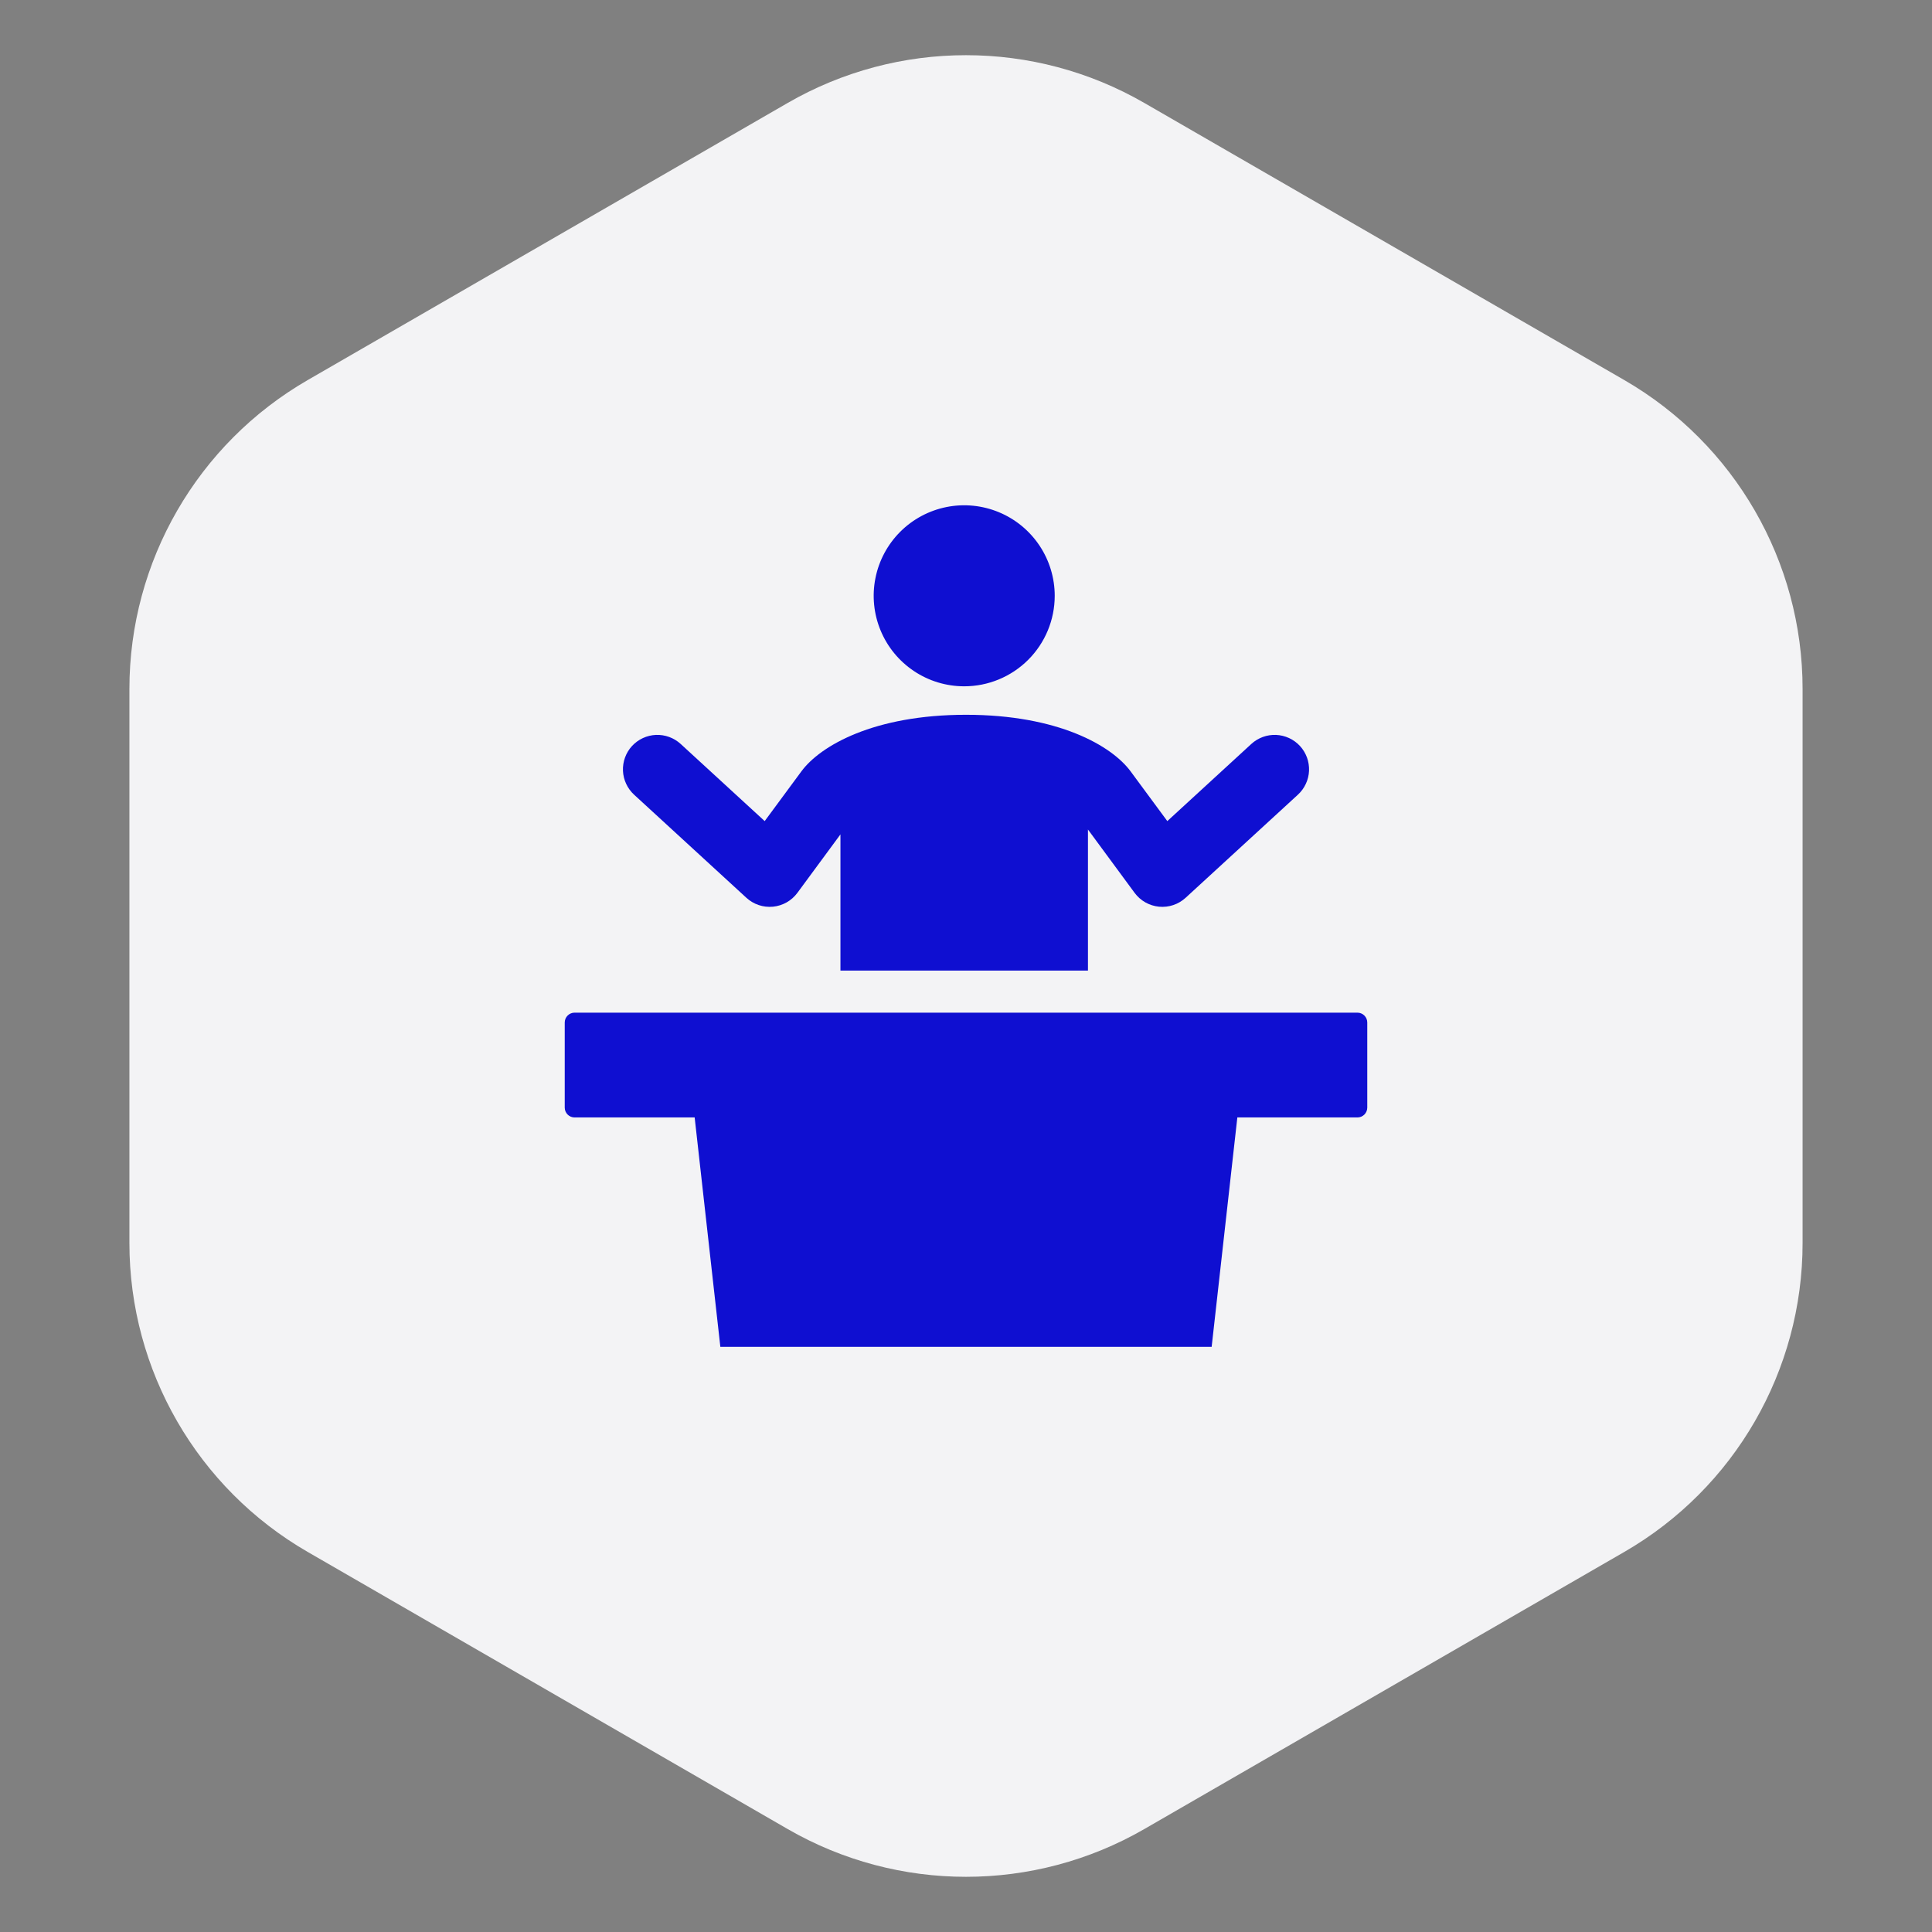 <svg width="65" height="65" viewBox="0 0 65 65" fill="none" xmlns="http://www.w3.org/2000/svg">
<rect x="0" y="0" width="65" height="65" fill="#808080" stroke="none"/>
<path d="M26.5 3.464C30.213 1.321 34.787 1.321 38.5 3.464L54.646 12.786C58.359 14.93 60.646 18.891 60.646 23.178V41.822C60.646 46.109 58.359 50.071 54.646 52.214L38.5 61.536C34.787 63.679 30.213 63.679 26.5 61.536L10.354 52.214C6.641 50.071 4.354 46.109 4.354 41.822V23.178C4.354 18.891 6.641 14.93 10.354 12.786L26.5 3.464Z" fill="#F3F3F5"/>
<path d="M32.44 23.09C31.837 23.09 31.249 22.912 30.748 22.577C30.247 22.242 29.857 21.767 29.626 21.21C29.396 20.654 29.335 20.042 29.453 19.451C29.57 18.86 29.861 18.318 30.286 17.892C30.712 17.466 31.255 17.176 31.846 17.058C32.436 16.941 33.048 17.001 33.605 17.232C34.161 17.462 34.637 17.853 34.971 18.353C35.306 18.854 35.485 19.443 35.485 20.045C35.485 20.853 35.164 21.627 34.593 22.198C34.022 22.769 33.247 23.09 32.44 23.09ZM36.603 32.655V27.908L38.172 30.038C38.269 30.169 38.392 30.279 38.533 30.359C38.675 30.439 38.832 30.489 38.994 30.505C39.156 30.52 39.32 30.502 39.474 30.45C39.629 30.398 39.77 30.314 39.89 30.204L43.666 26.737C43.778 26.634 43.869 26.51 43.933 26.372C43.998 26.234 44.034 26.085 44.041 25.933C44.047 25.781 44.024 25.629 43.972 25.486C43.919 25.343 43.84 25.211 43.737 25.099C43.634 24.987 43.51 24.896 43.371 24.832C43.233 24.768 43.084 24.732 42.932 24.725C42.779 24.719 42.628 24.743 42.485 24.795C42.342 24.848 42.21 24.928 42.098 25.031L39.273 27.625L38.037 25.95C37.404 25.093 35.605 24.048 32.5 24.048C29.395 24.048 27.596 25.093 26.963 25.95L25.727 27.625L22.902 25.031C22.79 24.928 22.658 24.848 22.515 24.795C22.372 24.743 22.221 24.719 22.068 24.725C21.916 24.732 21.767 24.768 21.629 24.832C21.491 24.896 21.366 24.987 21.263 25.099C21.16 25.211 21.08 25.343 21.028 25.486C20.976 25.629 20.953 25.781 20.959 25.933C20.966 26.085 21.002 26.234 21.067 26.372C21.131 26.51 21.222 26.634 21.334 26.737L25.11 30.204C25.23 30.314 25.371 30.398 25.526 30.45C25.68 30.502 25.844 30.52 26.006 30.505C26.168 30.489 26.325 30.439 26.467 30.359C26.608 30.279 26.731 30.169 26.828 30.038L28.276 28.072V32.655H36.603ZM19 34.4V37.265C19 37.308 19.009 37.351 19.025 37.391C19.042 37.431 19.066 37.467 19.097 37.498C19.127 37.529 19.164 37.553 19.204 37.57C19.244 37.586 19.287 37.595 19.33 37.595H23.371L24.235 45.312H40.765L41.629 37.595H45.67C45.758 37.595 45.841 37.56 45.903 37.498C45.965 37.436 46 37.352 46 37.265V34.4C46 34.312 45.965 34.229 45.903 34.167C45.841 34.105 45.758 34.07 45.67 34.07H19.33C19.287 34.07 19.244 34.078 19.204 34.095C19.164 34.112 19.127 34.136 19.097 34.167C19.066 34.197 19.042 34.234 19.025 34.274C19.009 34.314 19 34.357 19 34.4Z" fill="#0F0FD1"/>
</svg>
